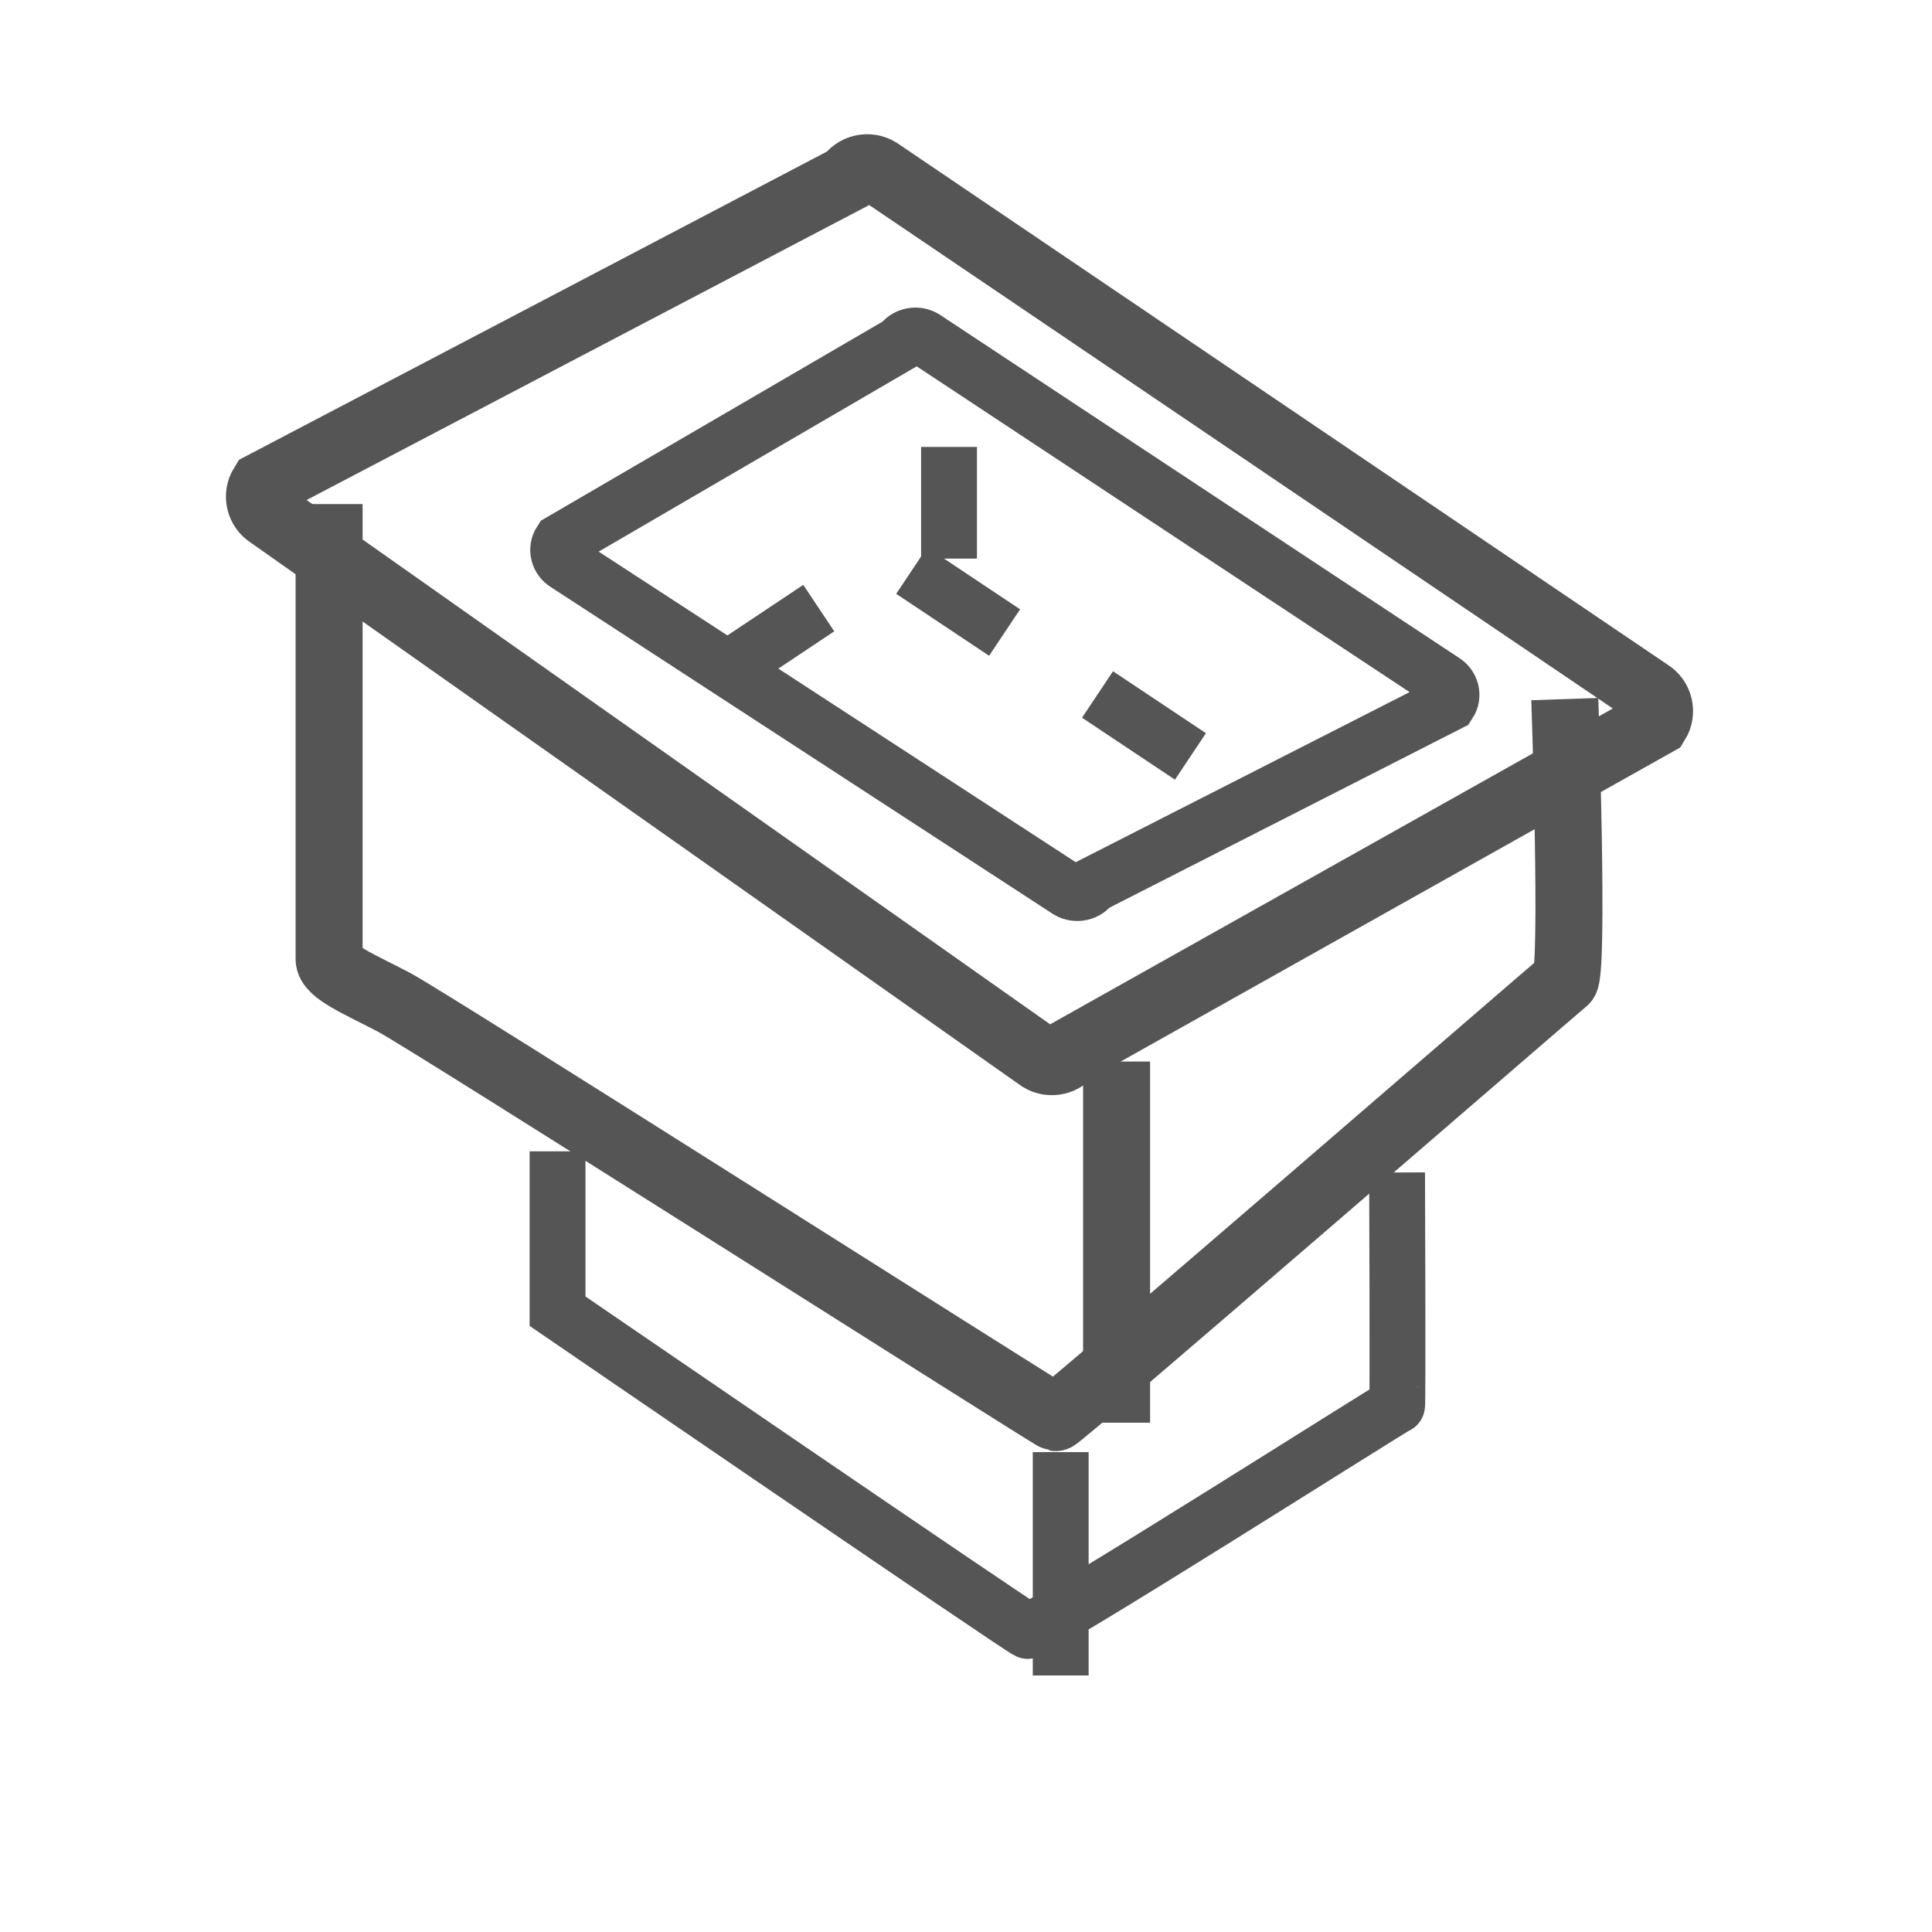 <svg 
 xmlns="http://www.w3.org/2000/svg"
 xmlns:xlink="http://www.w3.org/1999/xlink"
 width="34.6px" height="34.6px">
<path fill-rule="evenodd"  stroke="rgb(85, 85, 85)" stroke-width="1px" stroke-linecap="butt" stroke-linejoin="miter" fill="none"
 d="M16.554,6.052 L25.850,12.196 C25.994,12.281 26.038,12.460 25.949,12.597 L19.552,15.856 C19.464,15.993 19.275,16.035 19.132,15.951 L10.142,10.098 C9.998,10.014 9.953,9.834 10.041,9.697 L16.134,6.147 C16.222,6.010 16.411,5.967 16.554,6.052 Z"/>
<path fill-rule="evenodd"  stroke="rgb(85, 85, 85)" stroke-width="1px" stroke-linecap="butt" stroke-linejoin="miter" fill="none"
 d="M18.996,26.006 L18.996,30.006 "/>
<path fill-rule="evenodd"  stroke="rgb(85, 85, 85)" stroke-width="1px" stroke-linecap="butt" stroke-linejoin="miter" fill="none"
 d="M9.985,20.619 L9.985,23.482 C9.985,23.482 18.262,29.151 18.405,29.208 C18.548,29.264 25.003,25.152 25.020,25.171 C25.037,25.190 25.020,20.998 25.020,20.998 "/>
<path fill-rule="evenodd"  stroke="rgb(85, 85, 85)" stroke-width="1px" stroke-dasharray="2, 2" stroke-linecap="butt" stroke-linejoin="miter" fill="none"
 d="M12.999,12.000 L15.999,10.000 L21.999,14.000 "/>
<path fill-rule="evenodd"  stroke="rgb(85, 85, 85)" stroke-width="1px" stroke-dasharray="2, 2" stroke-linecap="butt" stroke-linejoin="miter" fill="none"
 d="M16.996,8.004 L16.996,10.591 "/>
<path fill-rule="evenodd"  stroke="rgb(85, 85, 85)" stroke-width="1.2px" stroke-linecap="butt" stroke-linejoin="miter" fill="none"
 d="M19.997,19.011 L19.997,25.479 "/>
<path fill-rule="evenodd"  stroke="rgb(85, 85, 85)" stroke-width="1.2px" stroke-linecap="butt" stroke-linejoin="miter" fill="none"
 d="M15.734,3.061 L29.536,12.405 C29.719,12.517 29.776,12.757 29.663,12.939 L19.169,18.829 C19.056,19.012 18.816,19.068 18.633,18.956 L4.831,9.224 C4.648,9.112 4.591,8.873 4.704,8.690 L15.198,3.188 C15.311,3.006 15.551,2.949 15.734,3.061 Z"/>
<path fill-rule="evenodd"  stroke="rgb(85, 85, 85)" stroke-width="1.2px" stroke-linecap="butt" stroke-linejoin="miter" fill="none"
 d="M5.894,9.027 C5.894,9.027 5.894,16.950 5.894,17.177 C5.894,17.404 6.441,17.627 7.062,17.953 C7.684,18.280 18.845,25.377 18.905,25.387 C18.967,25.396 27.857,17.699 28.024,17.565 C28.191,17.432 28.024,12.520 28.024,12.520 "/>
<path fill-rule="evenodd"  fill="none"
 d="M0.000,0.000 L34.000,0.000 L34.000,34.000 L0.000,34.000 L0.000,0.000 Z"/>
</svg>
